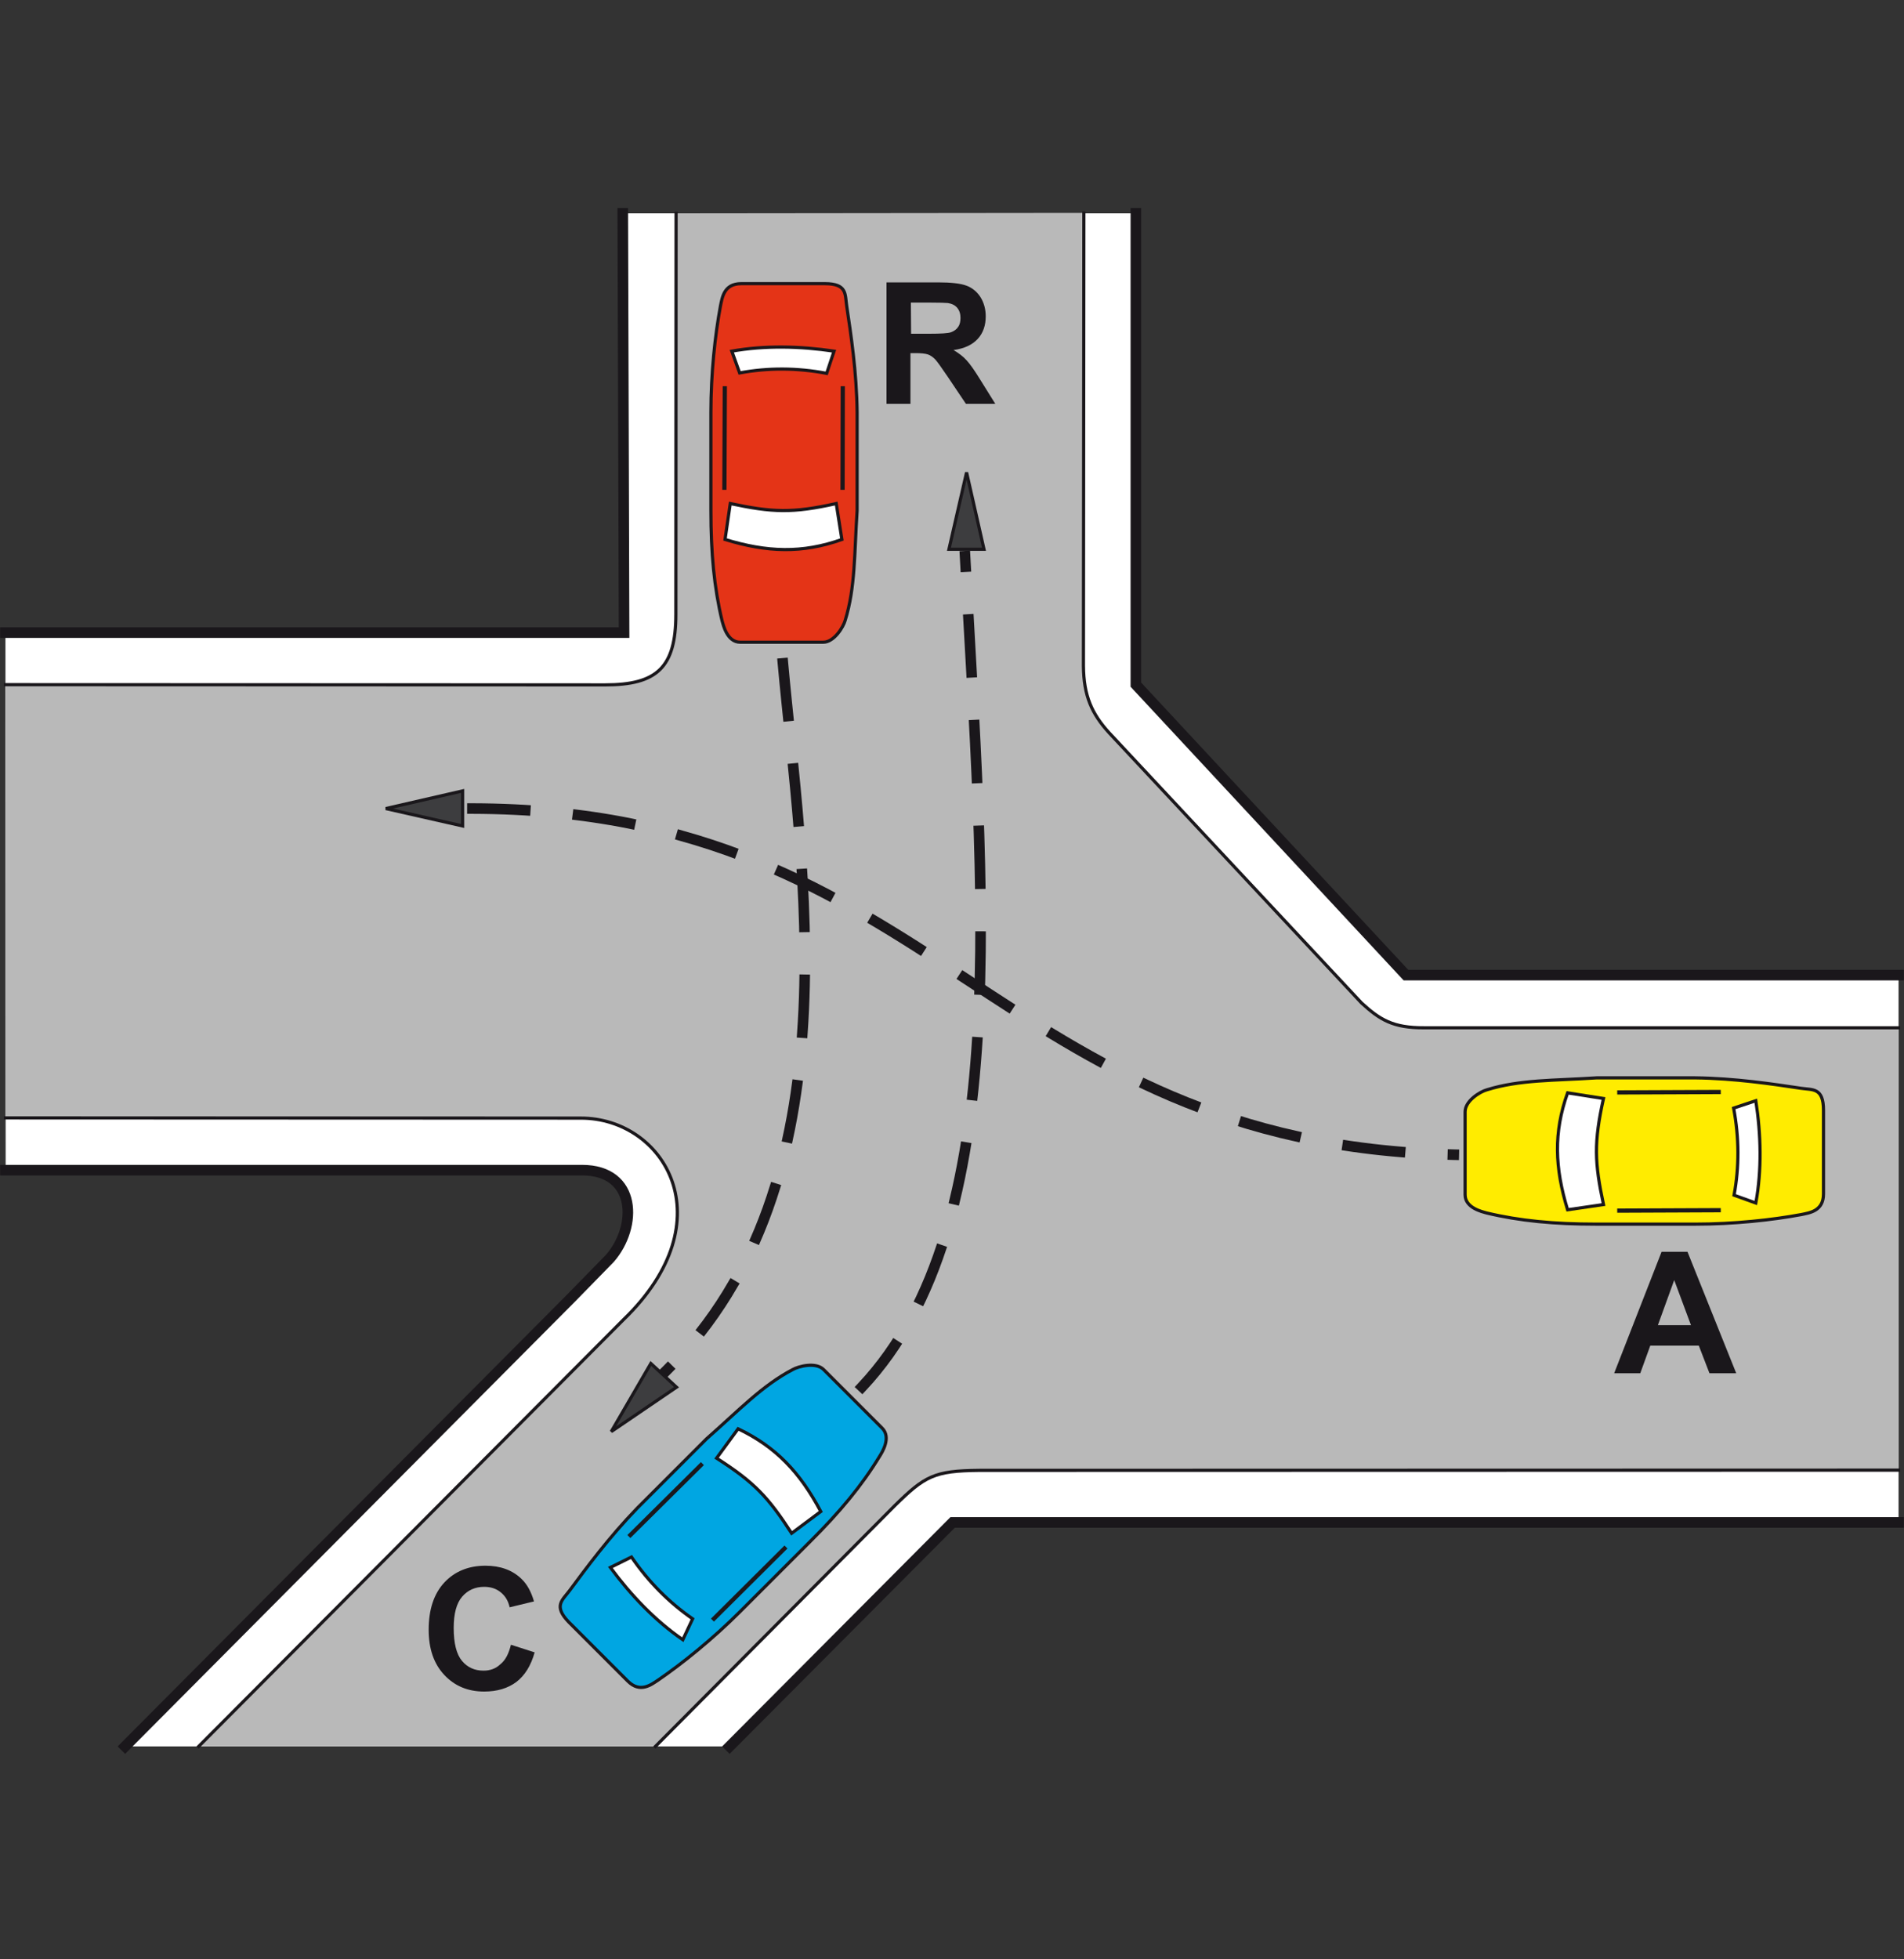 <?xml version="1.0" encoding="utf-8"?>
<!-- Generator: Adobe Illustrator 19.2.0, SVG Export Plug-In . SVG Version: 6.00 Build 0)  -->
<svg version="1.1" id="Livello_1" xmlns="http://www.w3.org/2000/svg" xmlns:xlink="http://www.w3.org/1999/xlink" x="0px" y="0px"
	 viewBox="0 0 875 900" style="enable-background:new 0 0 875 900;" xml:space="preserve">
<rect x="0" y="0" width="875" height="900" fill="#333333" stroke="none"/>
<style type="text/css">
	.st0{fill:#FFFFFF;}
	.st1{fill:#B9B9B9;}
	.st2{fill:#00A6E2;stroke:#1A171B;stroke-width:1.458;stroke-miterlimit:2.613;}
	.st3{fill:#FFFFFF;stroke:#1A171B;stroke-width:1.458;stroke-miterlimit:2.613;}
	.st4{fill:none;stroke:#1A171B;stroke-width:1.944;stroke-miterlimit:2.613;}
	.st5{fill:#FFEC00;stroke:#1A171B;stroke-width:1.458;stroke-miterlimit:2.613;}
	.st6{fill:#E43417;stroke:#1A171B;stroke-width:1.458;stroke-miterlimit:2.613;}
	.st7{fill:#3D3D3F;stroke:#1A171B;stroke-width:1.458;stroke-miterlimit:2.613;}
	.st8{fill:none;stroke:#1A171B;stroke-width:4.86;stroke-linecap:square;stroke-miterlimit:2.613;}
	.st9{fill:none;stroke:#1A171B;stroke-width:1.458;stroke-linecap:square;stroke-miterlimit:2.613;}
	
		.st10{fill:none;stroke:#1A171B;stroke-width:4.86;stroke-linecap:square;stroke-miterlimit:2.613;stroke-dasharray:24.299,24.299;}
	.st11{fill:#1A171B;}
</style>
<g>
	<g>
		<path class="st0" d="M335.3,802.2H57.5l205.1-206.1l17.7-18.1c12.7-14.6,12.4-40.5-12.8-40.5H2.6L2.5,290.6h284.3L286.2,98H522
			v216.5l124.1,133.4h226.4v251.3H437.8L335.3,802.2L335.3,802.2z"/>
		<path class="st1" d="M301.3,802.1H91.4l195.2-196c47.6-46,18.6-92.6-19.5-92.6H2.6v-199h275.6c23.8,0,32.5-8,32.5-32.4V98
			l187.4-0.2l-0.2,207.9c0.1,13.9,3.9,22.1,11.8,30.8l116,124.1c8.5,7.7,14.5,11.5,28.8,11.4h218v203.4H450.1
			c-20.7,0.2-25,2.6-38.9,16.3L301.3,802.1L301.3,802.1z"/>
		<path class="st2" d="M261.7,730.7c7.7-10.4,18.2-24.6,31.2-38c10.6-10.6,21.1-21.1,31.8-31.8c14.8-13,25.6-24.5,39.6-31.8
			c2.6-1.5,10.6-3.6,14.2,0l26.9,26.9c4.3,4.3,0,11.1-1.2,13c-8.1,13.3-18.2,25.5-32,39.2l-32.1,32.1
			c-12.5,12.5-26.4,23.7-37.6,31.4c-3.2,2.1-8.3,6.2-14,0.5L261.3,745C254.2,737.6,258.5,735,261.7,730.7L261.7,730.7z"/>
		<path class="st3" d="M329.3,669.8l9.9-13.5c17.4,8.3,28.5,20.1,38,38l-13.4,10C353,687.7,346.7,680.9,329.3,669.8L329.3,669.8z"/>
		<path class="st3" d="M280.5,720l9.7-4.8c7.9,11.5,17.3,20.9,28.1,28.4l-4.5,9.6C301,744.4,289.9,732.7,280.5,720L280.5,720z"/>
		<line class="st4" x1="289" y1="705.8" x2="322.8" y2="672.3"/>
		<line class="st4" x1="327.4" y1="744.2" x2="361.2" y2="710.6"/>
		<path class="st5" d="M827.7,499.9c-12.8-1.9-30.3-4.6-48.9-4.8c-14.9,0-29.9,0-45,0c-19.7,1.3-35.4,0.8-50.5,5.5
			c-3,0.8-10,5-10,10.1v38.1c0,6.1,7.9,7.8,10,8.4c15.1,3.6,30.9,5.1,50.3,5.1H779c17.7,0,35.4-1.9,48.8-4.4
			c3.7-0.8,10.2-1.5,10.2-9.5V510C838,499.5,833.1,500.7,827.7,499.9L827.7,499.9z"/>
		<path class="st3" d="M736.9,504.6l-16.5-2.6c-6.5,18.2-5.9,34.4,0,53.7l16.5-2.4C732.8,534.1,732.4,524.8,736.9,504.6L736.9,504.6
			z"/>
		<path class="st3" d="M806.9,505.6l-10.2,3.4c2.6,13.7,2.6,27.1,0.2,40l10,3.6C809.7,537.4,809.3,521.2,806.9,505.6L806.9,505.6z"
			/>
		<line class="st4" x1="790.8" y1="501.6" x2="743.2" y2="501.8"/>
		<line class="st4" x1="790.8" y1="555.9" x2="743.2" y2="556.1"/>
		<path class="st6" d="M389.1,140.5c1.9,12.8,4.6,30.3,4.8,49c0,14.9,0,29.9,0,45c-1.3,19.7-0.8,35.4-5.5,50.5
			c-0.8,2.9-5,10-10.1,10h-38.1c-6.1,0-7.8-7.9-8.4-10c-3.6-15.1-5.1-30.9-5.1-50.3v-45.4c0-17.7,1.9-35.4,4.4-48.8
			c0.8-3.7,1.5-10.2,9.5-10.2h38.5C389.4,130.3,388.3,135.2,389.1,140.5L389.1,140.5z"/>
		<path class="st3" d="M384.3,231.3l2.6,16.5c-18.2,6.5-34.4,5.9-53.7,0l2.4-16.5C354.9,235.4,364.2,235.8,384.3,231.3L384.3,231.3z
			"/>
		<path class="st3" d="M383.3,161.3l-3.4,10.2c-13.7-2.6-27-2.6-40-0.2l-3.6-10C351.5,158.6,367.7,159,383.3,161.3L383.3,161.3z"/>
		<line class="st4" x1="387.3" y1="177.4" x2="387.2" y2="225"/>
		<line class="st4" x1="333.1" y1="177.4" x2="332.9" y2="225"/>
		<polygon class="st7" points="280.9,657.6 299.1,626.3 310.9,637.2 		"/>
		<polygon class="st7" points="177.3,371.4 212.6,379.4 212.6,363.3 		"/>
		<polygon class="st7" points="444.2,217 436.1,252.3 452.2,252.3 		"/>
		<path class="st8" d="M522,98v216.5l124.1,133.4h226.4 M872.5,699.3H437.8L335.3,802.2 M57.5,802.2l205.1-206.1l17.7-18.1
			c12.7-14.6,12.4-40.5-12.8-40.5H2.5 M2.5,290.6h284.3L286.2,98"/>
		<path class="st9" d="M2.5,314.5l275.6,0.1c23.8,0,32.5-8,32.5-32.4L310.7,98 M498.1,97.9l-0.2,207.9c0.1,13.9,3.9,22.1,11.8,30.8
			l116,124.1c8.4,7.7,14.5,11.5,28.8,11.4h218 M872.5,675.3L450,675.4c-20.7,0.2-25,2.6-38.9,16.3L301.2,802.2 M91.3,802.2
			l195.2-196c47.6-46,18.6-92.6-19.5-92.6L2.5,513.5"/>
		<path class="st10" d="M359.8,304.7c8.4,92.9,34.1,238.2-53.4,324.7"/>
		<path class="st10" d="M217.1,371.4c213.4,0.5,239.6,154.1,451,159"/>
		<path class="st10" d="M396.2,637c70.2-74.7,55.5-228.1,47.3-381.5"/>
		<path class="st11" d="M797.9,630.8h-12.3l-4.9-12.7h-22.3l-4.6,12.7h-12l21.8-55.8h11.9L797.9,630.8L797.9,630.8z M777.1,608.7
			l-7.7-20.7l-7.5,20.7H777.1L777.1,608.7z"/>
		<path class="st11" d="M407.4,185.5v-55.8h23.7c6,0,10.3,0.5,13,1.5s4.9,2.8,6.5,5.3c1.6,2.6,2.4,5.5,2.4,8.8
			c0,4.2-1.2,7.7-3.7,10.4s-6.1,4.4-11.1,5.1c2.4,1.4,4.5,3,6,4.7c1.6,1.7,3.7,4.7,6.4,9.1l6.8,10.9h-13.5l-8.2-12.2
			c-2.9-4.3-4.9-7.1-5.9-8.2c-1.1-1.1-2.2-1.9-3.4-2.3c-1.2-0.4-3.1-0.6-5.7-0.6h-2.3v23.3H407.4L407.4,185.5z M418.7,153.3h8.3
			c5.4,0,8.8-0.2,10.1-0.7c1.3-0.5,2.4-1.2,3.2-2.4c0.8-1.1,1.1-2.5,1.1-4.2c0-1.9-0.5-3.4-1.5-4.6c-1-1.2-2.4-1.9-4.3-2.2
			c-0.9-0.1-3.7-0.2-8.2-0.2h-8.8L418.7,153.3L418.7,153.3z"/>
		<path class="st11" d="M234.8,755.5l10.9,3.5c-1.7,6.1-4.5,10.6-8.4,13.6c-3.9,2.9-8.8,4.4-14.8,4.4c-7.4,0-13.5-2.5-18.3-7.6
			s-7.2-12-7.2-20.8c0-9.3,2.4-16.5,7.2-21.7c4.8-5.1,11.1-7.7,18.9-7.7c6.8,0,12.4,2,16.6,6.1c2.5,2.4,4.4,5.8,5.7,10.3l-11.2,2.7
			c-0.6-2.9-2-5.2-4.1-6.9s-4.6-2.5-7.6-2.5c-4.1,0-7.5,1.5-10.1,4.5s-3.9,7.8-3.9,14.4c0,7.1,1.3,12.1,3.8,15.1
			c2.5,3,5.8,4.5,9.9,4.5c3,0,5.6-0.9,7.7-2.9C232.3,762.6,233.8,759.6,234.8,755.5L234.8,755.5z"/>
	</g>
</g>
</svg>
